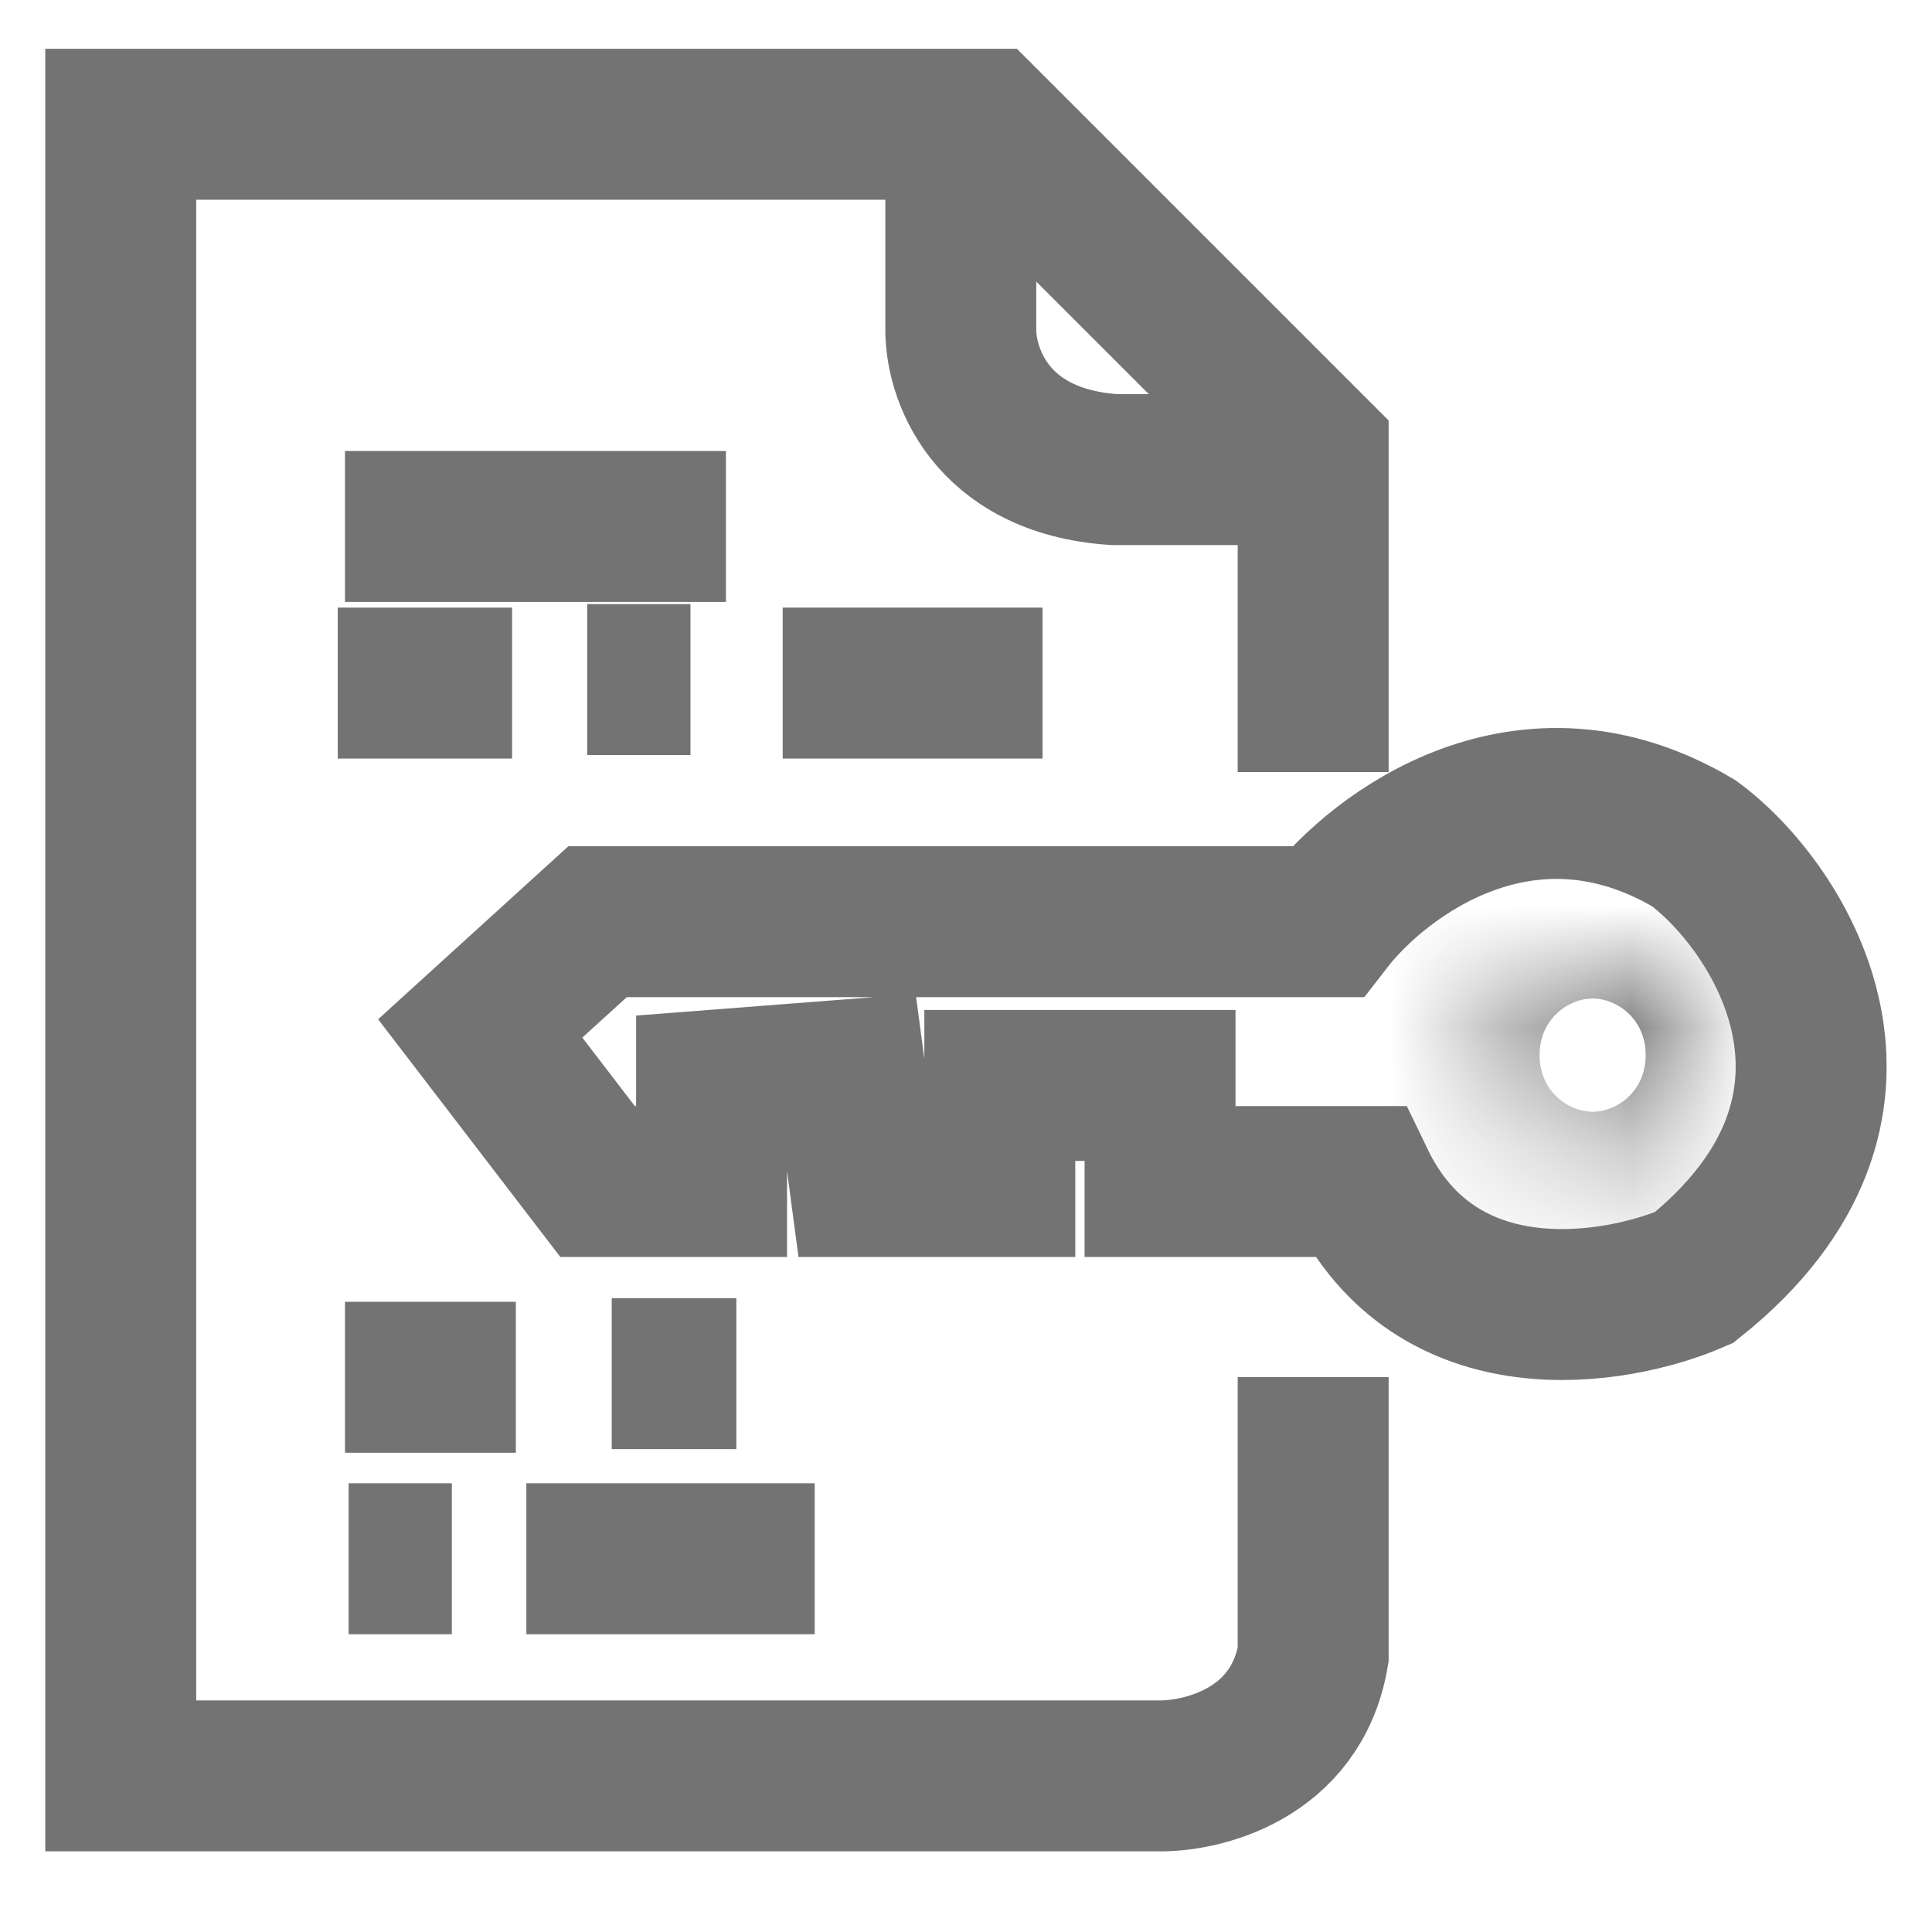 <svg width="16" height="16" viewBox="0 0 16 16" fill="none" xmlns="http://www.w3.org/2000/svg">
<path d="M10.875 6.394V3.741L8.163 1.029H1V14.707H9.578C9.951 14.717 10.734 14.53 10.875 13.705V11.405" stroke="#737373" stroke-width="1.25"/>
<path d="M7.957 1V2.71C7.947 3.073 8.187 3.818 9.225 3.889H10.876" stroke="#737373" stroke-width="1.25"/>
<path d="M4.949 7.633L3.977 8.517L4.949 9.785H5.893V8.989L7.042 8.9L7.16 9.785H8.28V8.989H9.607V9.785H11.258C11.894 11.105 13.37 10.865 14.028 10.581C15.797 9.166 14.746 7.515 14.028 6.984C12.637 6.159 11.425 7.073 10.992 7.633H4.949Z" stroke="#737373" stroke-width="1.25"/>
<path d="M2.857 4.36H6.012" stroke="#737373" stroke-width="1.25"/>
<path d="M2.797 5.657H4.241" stroke="#737373" stroke-width="1.25"/>
<path d="M4.863 5.628H5.718" stroke="#737373" stroke-width="1.25"/>
<path d="M6.482 5.657H8.634" stroke="#737373" stroke-width="1.25"/>
<path d="M2.857 11.406H4.272" stroke="#737373" stroke-width="1.25"/>
<path d="M5.066 11.376H6.098" stroke="#737373" stroke-width="1.25"/>
<path d="M4.359 12.909H6.747" stroke="#737373" stroke-width="1.25"/>
<path d="M2.887 12.909H3.742" stroke="#737373" stroke-width="1.25"/>
<mask id="path-12-inside-1_987_1559" fill="white">
<ellipse cx="13.19" cy="8.738" rx="0.811" ry="0.781"/>
</mask>
<path d="M12.75 8.738C12.75 8.436 12.991 8.269 13.19 8.269V10.769C14.284 10.769 15.25 9.903 15.25 8.738H12.75ZM13.19 8.269C13.388 8.269 13.629 8.436 13.629 8.738H11.129C11.129 9.903 12.095 10.769 13.19 10.769V8.269ZM13.629 8.738C13.629 9.04 13.388 9.207 13.19 9.207V6.707C12.095 6.707 11.129 7.573 11.129 8.738H13.629ZM13.19 9.207C12.991 9.207 12.75 9.04 12.75 8.738H15.25C15.25 7.573 14.284 6.707 13.19 6.707V9.207Z" fill="#737373" mask="url(#path-12-inside-1_987_1559)"/>
</svg>
